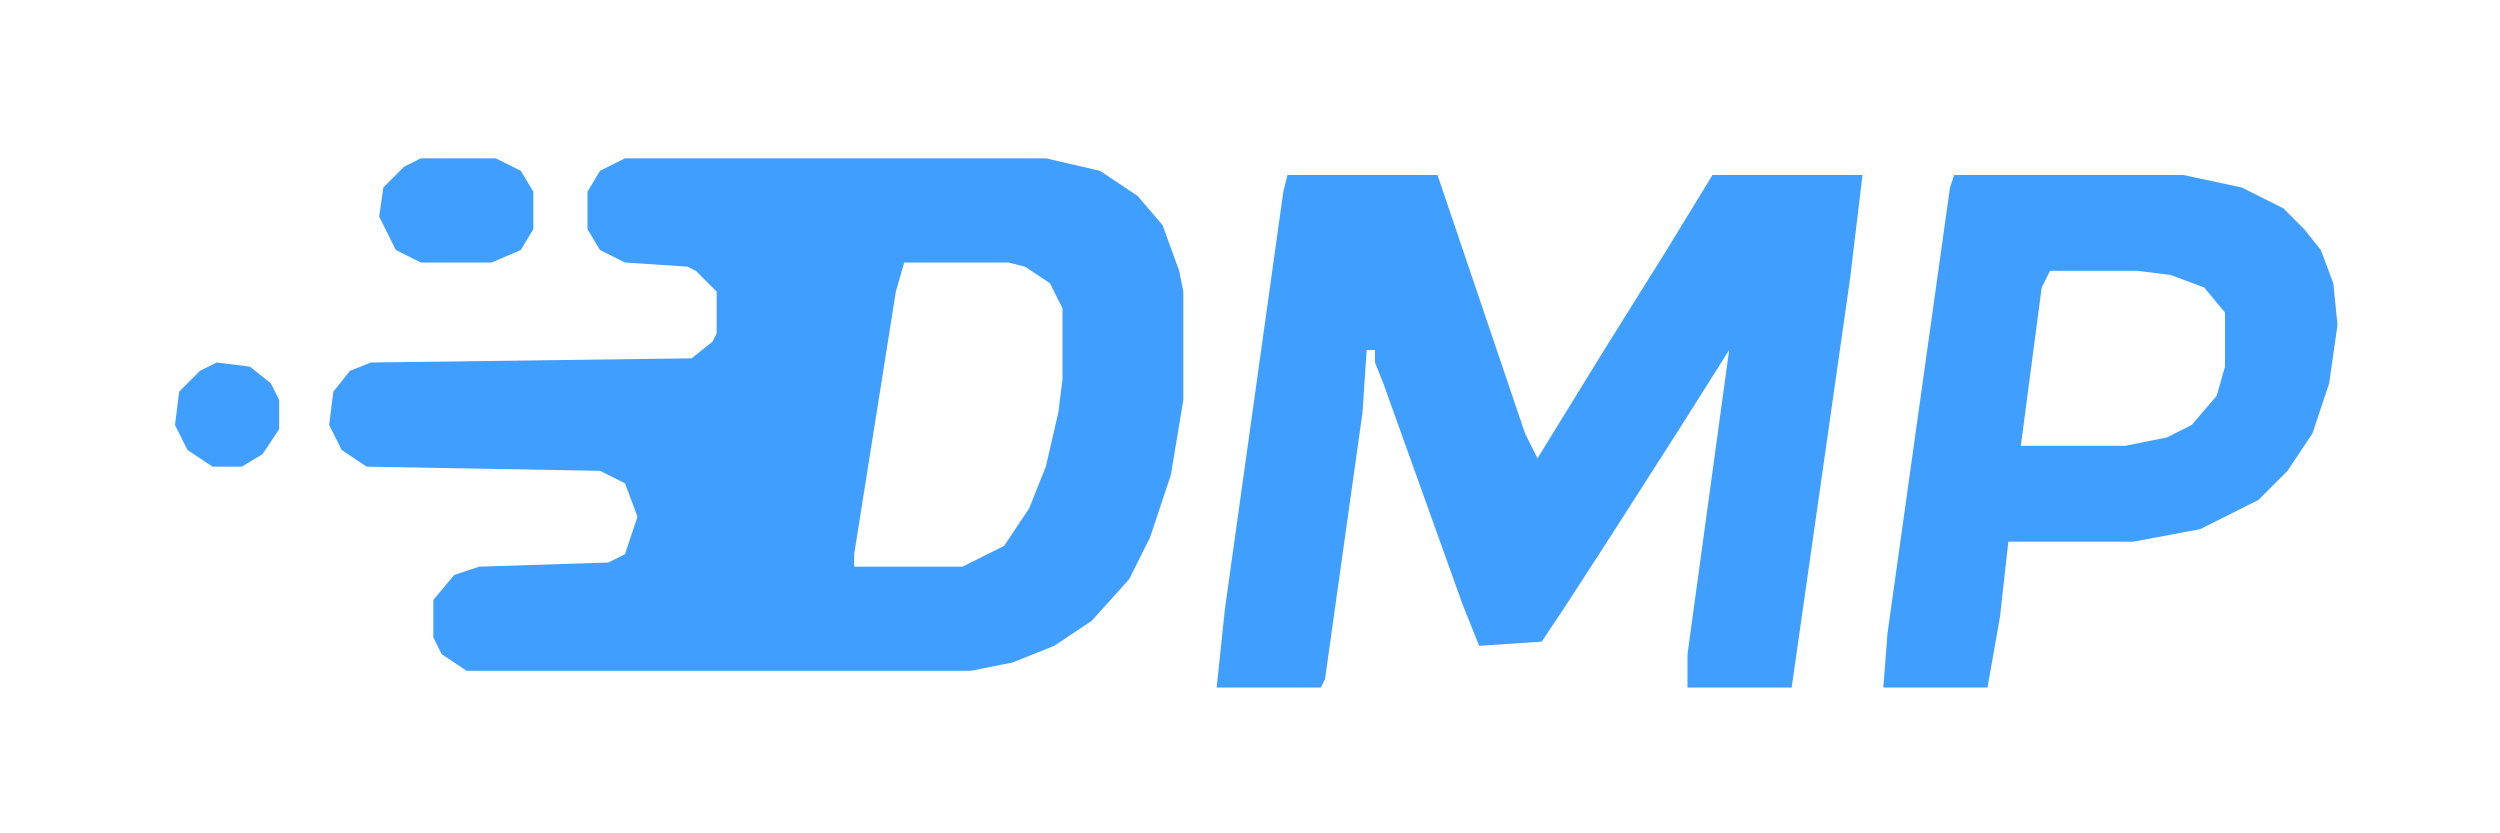 <?xml version="1.0" encoding="UTF-8"?>
<svg version="1.1" viewBox="0 250 600 100" fill="#409EFF" class="icon" xmlns="http://www.w3.org/2000/svg" width="300" height="100">
  <path d="M0,0 L18,0 L24,3 L27,8 L27,17 L24,22 L17,25 L0,25 L-6,22 L-10,14 L-9,7 L-4,2 Z " transform="translate(101,238)"/>
  <path d="M0,0 L101,0 L114,3 L123,9 L129,16 L133,27 L134,32 L134,58 L131,76 L126,91 L121,101 L112,111 L103,117 L93,121 L83,123 L-38,123 L-44,119 L-46,115 L-46,106 L-41,100 L-35,98 L-4,97 L0,95 L3,86 L0,78 L-6,75 L-62,74 L-68,70 L-71,64 L-70,56 L-66,51 L-61,49 L16,48 L21,44 L22,42 L22,32 L17,27 L15,26 L0,25 L-6,22 L-9,17 L-9,8 L-6,3 Z M67,25 L65,32 L55,95 L55,98 L81,98 L91,93 L97,84 L101,74 L104,61 L105,53 L105,36 L102,30 L96,26 L92,25 Z " transform="translate(150,238)"/>
  <path d="M0,0 L36,0 L57,62 L60,68 L76,42 L91,18 L102,0 L138,0 L135,25 L121,123 L96,123 L96,115 L106,42 L94,61 L78,86 L67,103 L61,112 L46,113 L42,103 L23,50 L21,45 L21,42 L19,42 L18,57 L9,121 L8,123 L-17,123 L-15,104 L-1,4 Z " transform="translate(309,242)"/>
  <path d="M0,0 L55,0 L69,3 L79,8 L84,13 L88,18 L91,26 L92,36 L90,50 L86,62 L80,71 L73,78 L59,85 L43,88 L13,88 L11,106 L8,123 L-17,123 L-16,110 L-1,3 Z M23,23 L21,27 L16,65 L41,65 L51,63 L57,60 L63,53 L65,46 L65,33 L60,27 L52,24 L44,23 Z " transform="translate(469,242)"/>
  <path d="M0,0 L8,1 L13,5 L15,9 L15,16 L11,22 L6,25 L-1,25 L-7,21 L-10,15 L-9,7 L-4,2 Z " transform="translate(52,287)"/>
</svg>

